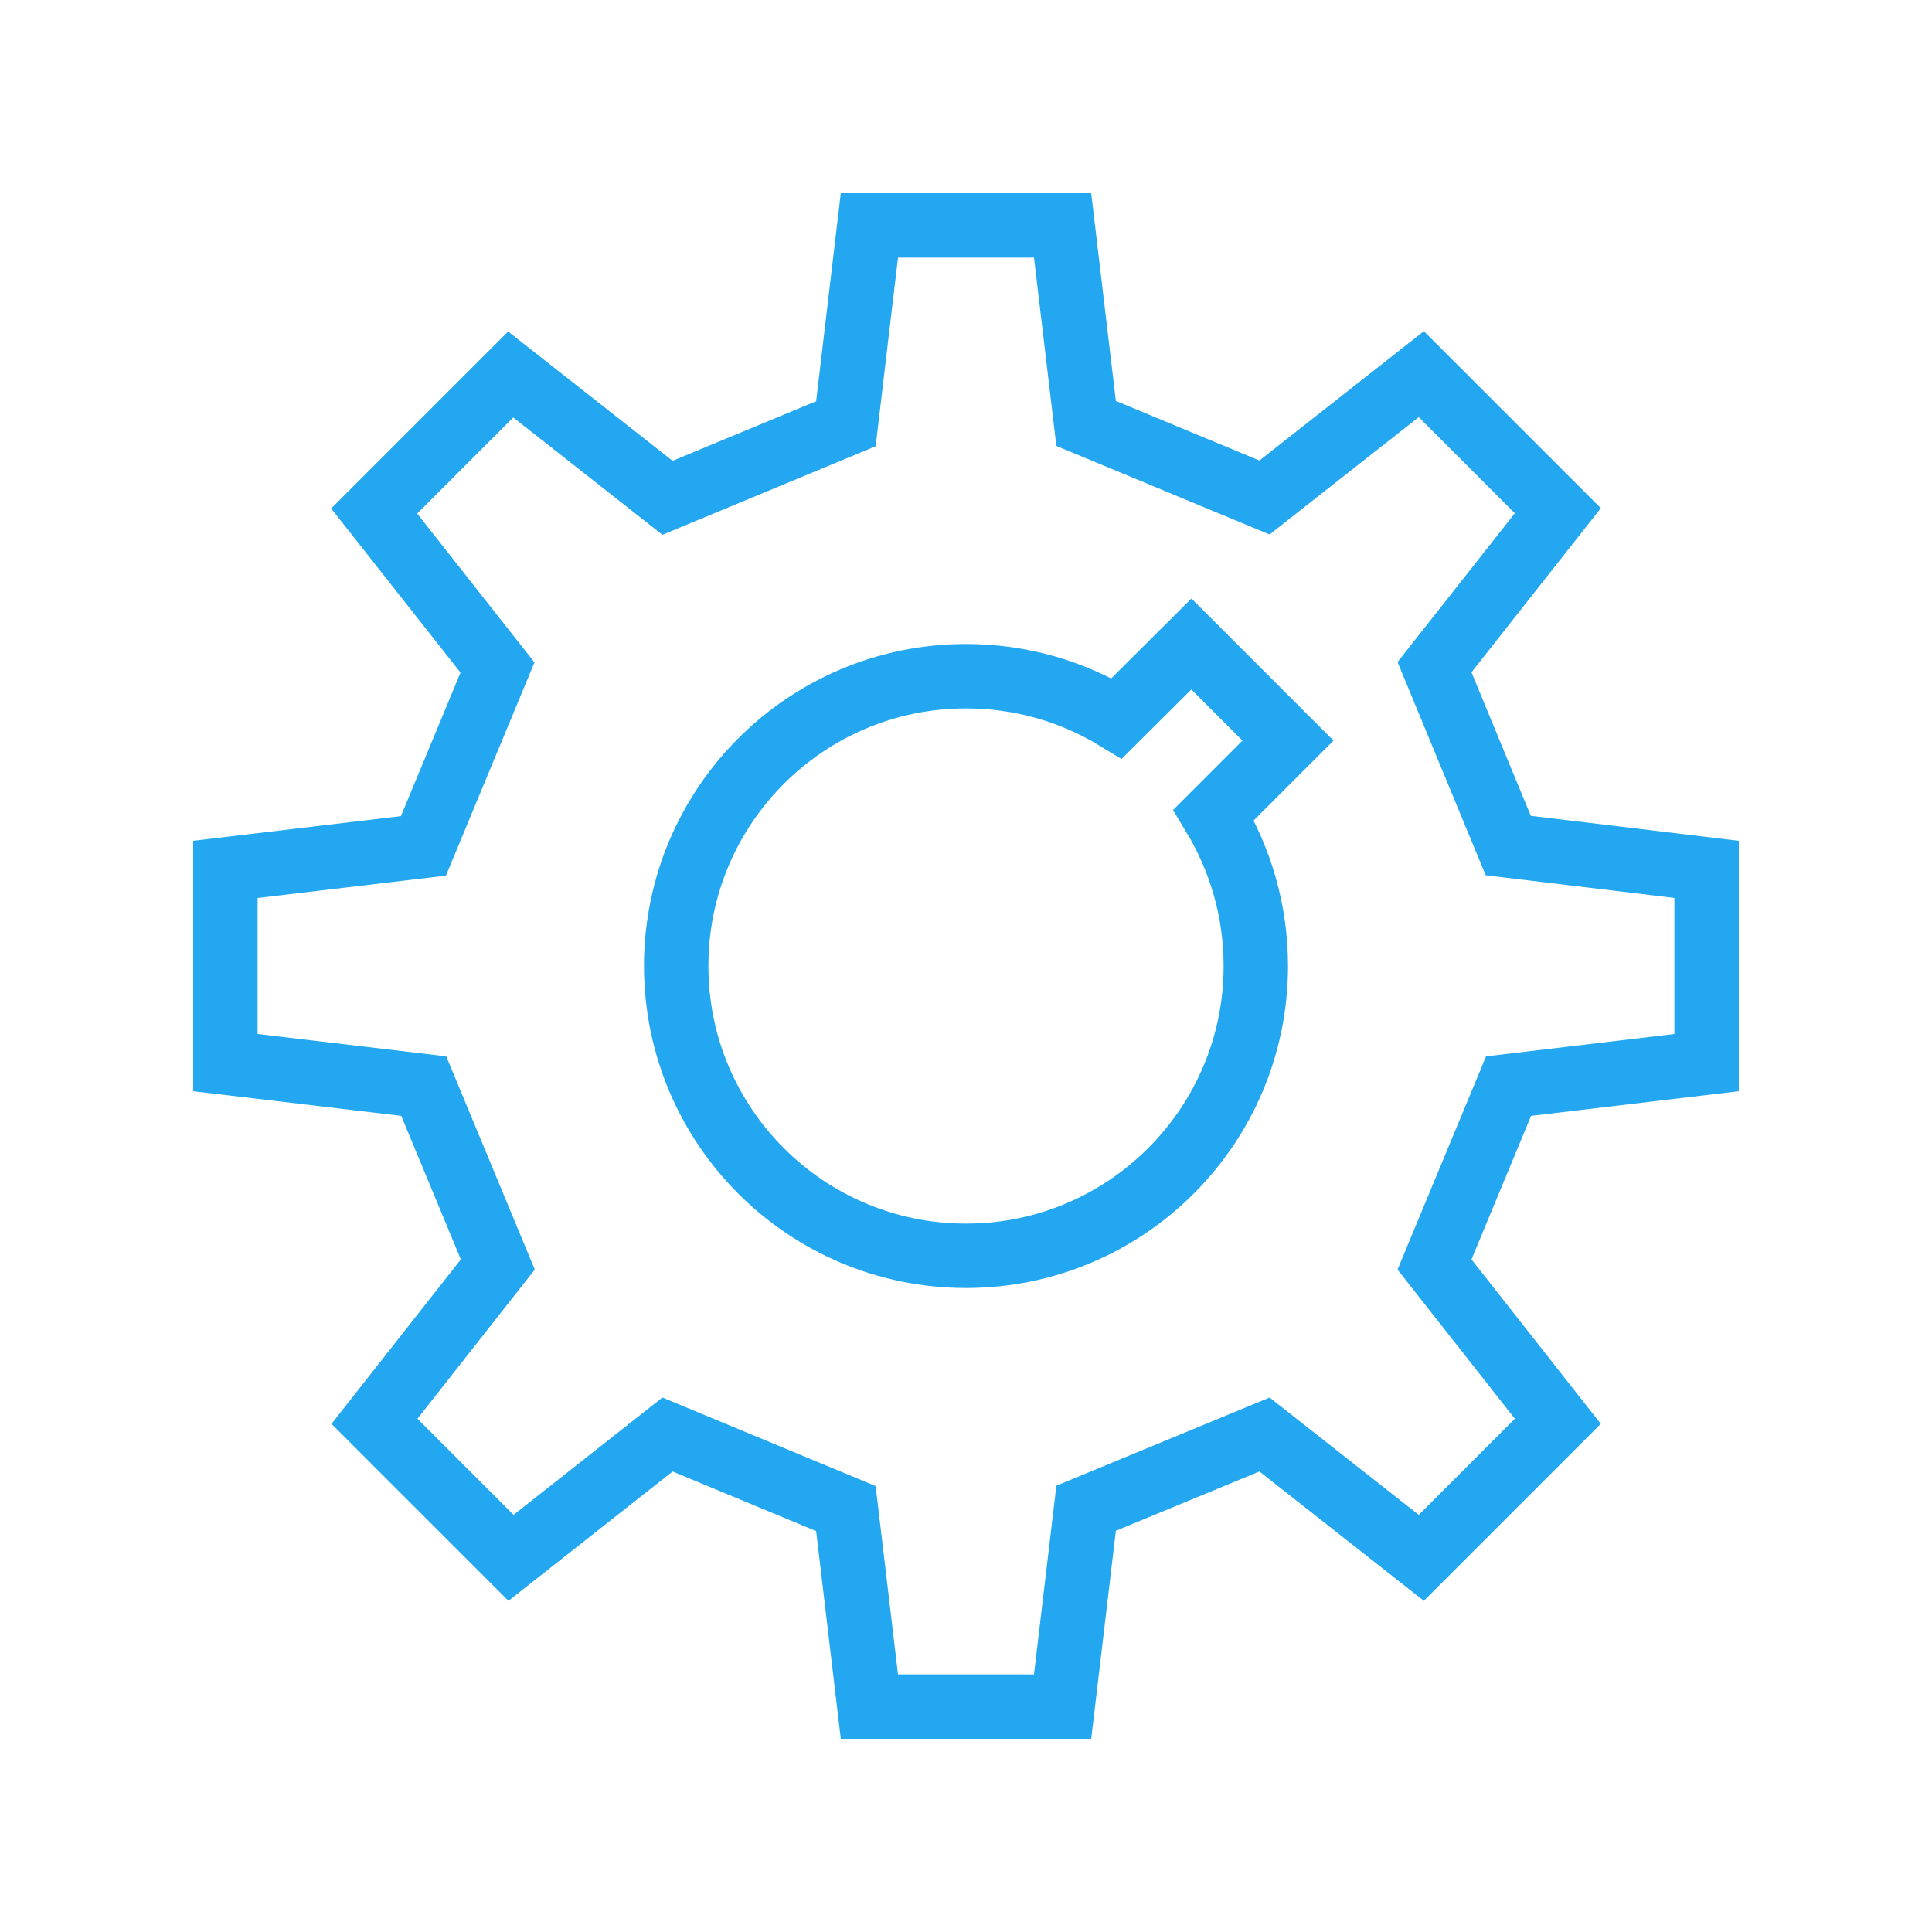 <svg version="1.1" xmlns="http://www.w3.org/2000/svg" xmlns:xlink="http://www.w3.org/1999/xlink" viewBox="0 0 60 60" xml:space="preserve" data-animoptions="{'duration':'2', 'repeat':'0', 'repeatDelay':'0.5'}" preserveAspectRatio="xMinYMin meet" style="left: 0.5px; top: -0.033px;"><g class="lievo-setrotation"><g class="lievo-setsharp"><g class="lievo-setflip"><g class="lievo-main">
    <g data-svg-origin="30 30" transform="matrix(1,0,0,1,0,0)">
      
      <g class="lievo-lineicon">
        <path fill="none" stroke="#22a7f0" stroke-width="2" stroke-linecap="square" stroke-miterlimit="10" d="M46.26,13.74l2.12,2.12l-3.83,4.86l2.29,5.54L53,27v6l-6.15,0.73l-2.3,5.54l3.83,4.87l-4.24,4.24l-4.87-3.83l-5.54,2.29L33,53h-6l-0.73-6.15l-5.54-2.3l-4.86,3.83l-4.24-4.24l3.83-4.87l-2.3-5.54L7,33v-6l6.15-0.73l2.3-5.54l-3.83-4.86l4.24-4.24l4.87,3.83l5.54-2.3L27,7h6l0.73,6.15l5.54,2.3l4.87-3.83L46.26,13.74z" style="stroke: rgb(34, 167, 240);"></path>
        <path class="lievo-altstroke" fill="none" stroke="#22a7f0" stroke-width="2" stroke-linecap="square" stroke-miterlimit="10" d="M38.5,21.5L37,20l-2.32,2.31C33.32,21.48,31.72,21,30,21c-4.97,0-9,4.03-9,9s4.03,9,9,9s9-4.03,9-9c0-1.72-0.48-3.32-1.31-4.69L40,23L38.5,21.5z" style="stroke: rgb(34, 167, 240);"></path>
      </g>
    </g>
  <rect x="-19" y="-19" width="4" height="4" class="lievo-checkshift lievo-donotdraw lievo-nohoverstroke lievo-nohovercolor" style="stroke-width: 2px; stroke-linecap: butt; stroke-linejoin: round; opacity: 0;" fill="none" stroke="#22a7f0"></rect></g></g></g></g>
  
<desc>LivIcons Evolution</desc><defs></defs></svg>